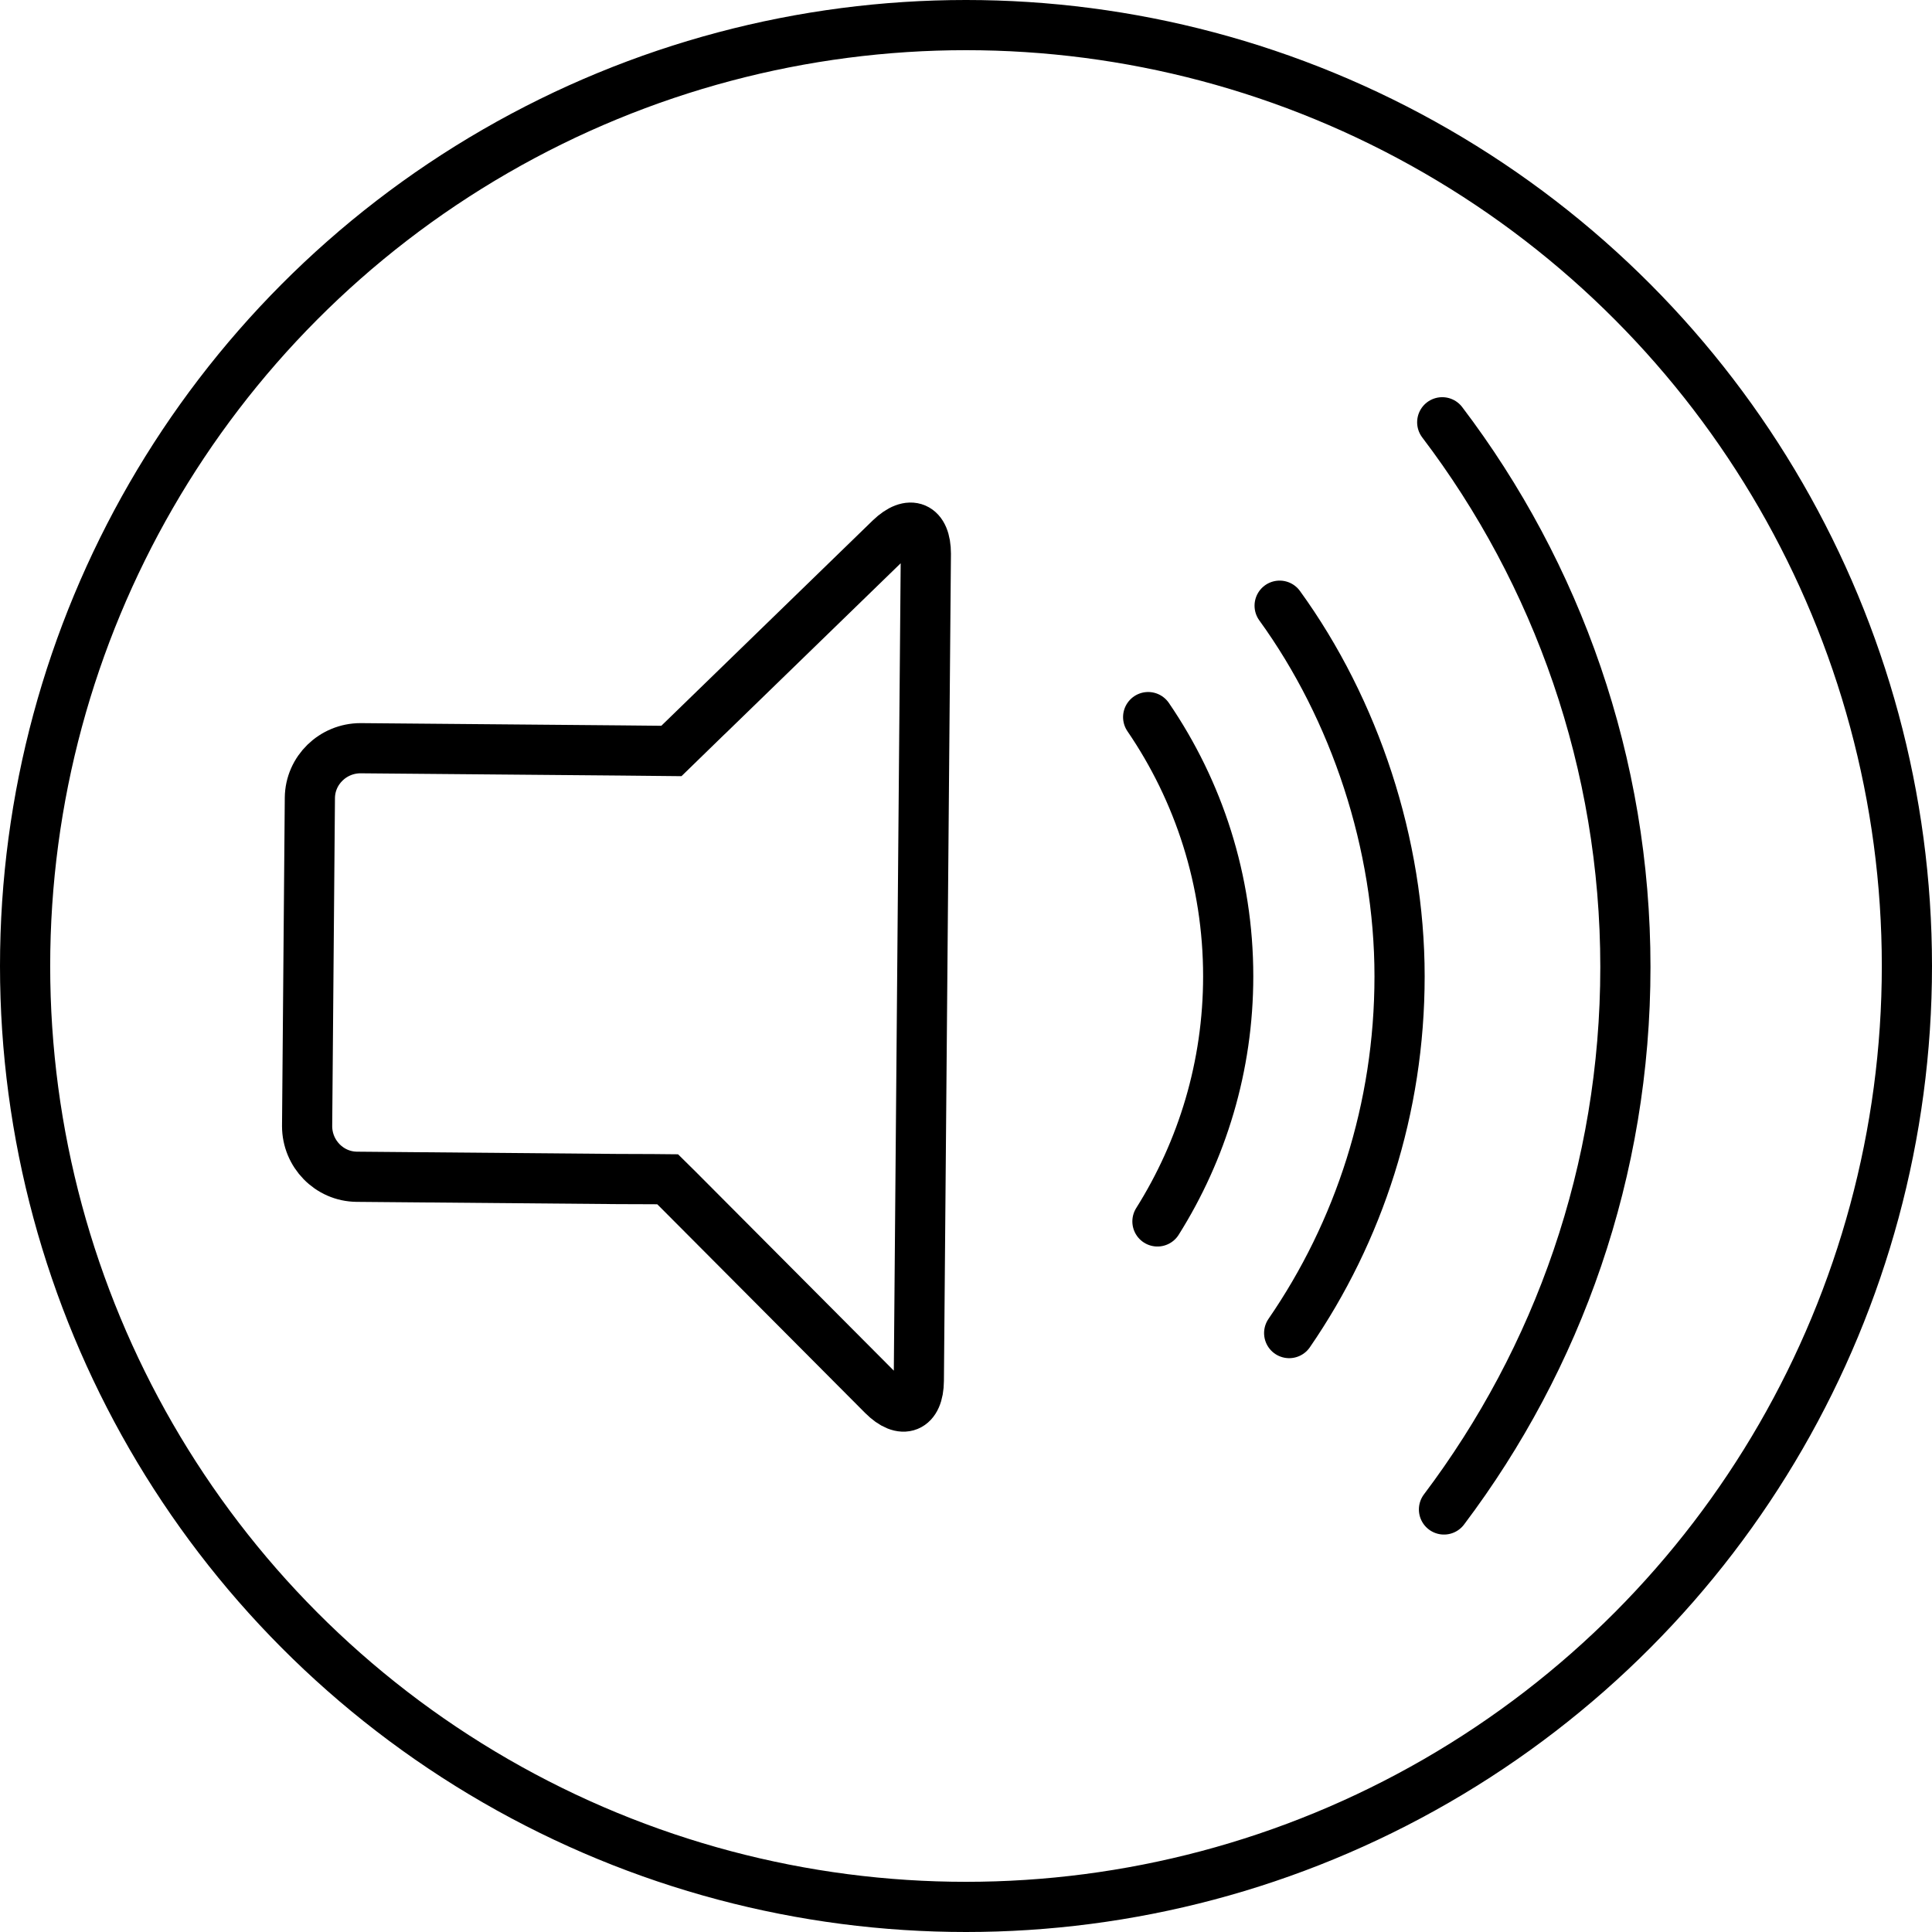 <?xml version="1.0" encoding="UTF-8"?><svg id="Layer_2" xmlns="http://www.w3.org/2000/svg" viewBox="0 0 77 77"><defs><style>.cls-1{stroke-linecap:round;}.cls-1,.cls-2{fill:none;stroke:#000;stroke-miterlimit:10;stroke-width:2px;}</style></defs><g id="Layer_1-2"><g><path class="cls-2" d="M28.19,28.54c-.79,.77-1.43,1.39-1.43,1.39s-.9-.01-2-.02l-10.39-.09c-1.1,0-2.01,.88-2.02,1.98l-.11,13.08c0,1.1,.88,2.01,1.98,2.02l10.39,.09c1.1,0,2,.01,2,.01s.64,.63,1.41,1.41l7.17,7.2c.78,.78,1.42,.52,1.43-.58l.28-32.96c0-1.1-.63-1.37-1.42-.61l-7.29,7.08Z"/><path class="cls-1" d="M46.13,48.68c1.78-2.83,2.82-6.18,2.82-9.77,0-3.83-1.18-7.39-3.19-10.33"/><path class="cls-1" d="M51.38,53.13c2.78-4.04,4.4-8.95,4.4-14.22s-1.78-10.63-4.78-14.77"/><path class="cls-1" d="M57.55,60.16c4.54-6.02,7.23-13.5,7.23-21.62s-2.72-15.68-7.3-21.71"/></g><circle class="cls-2" cx="38.5" cy="38.5" r="37.5"/></g></svg>